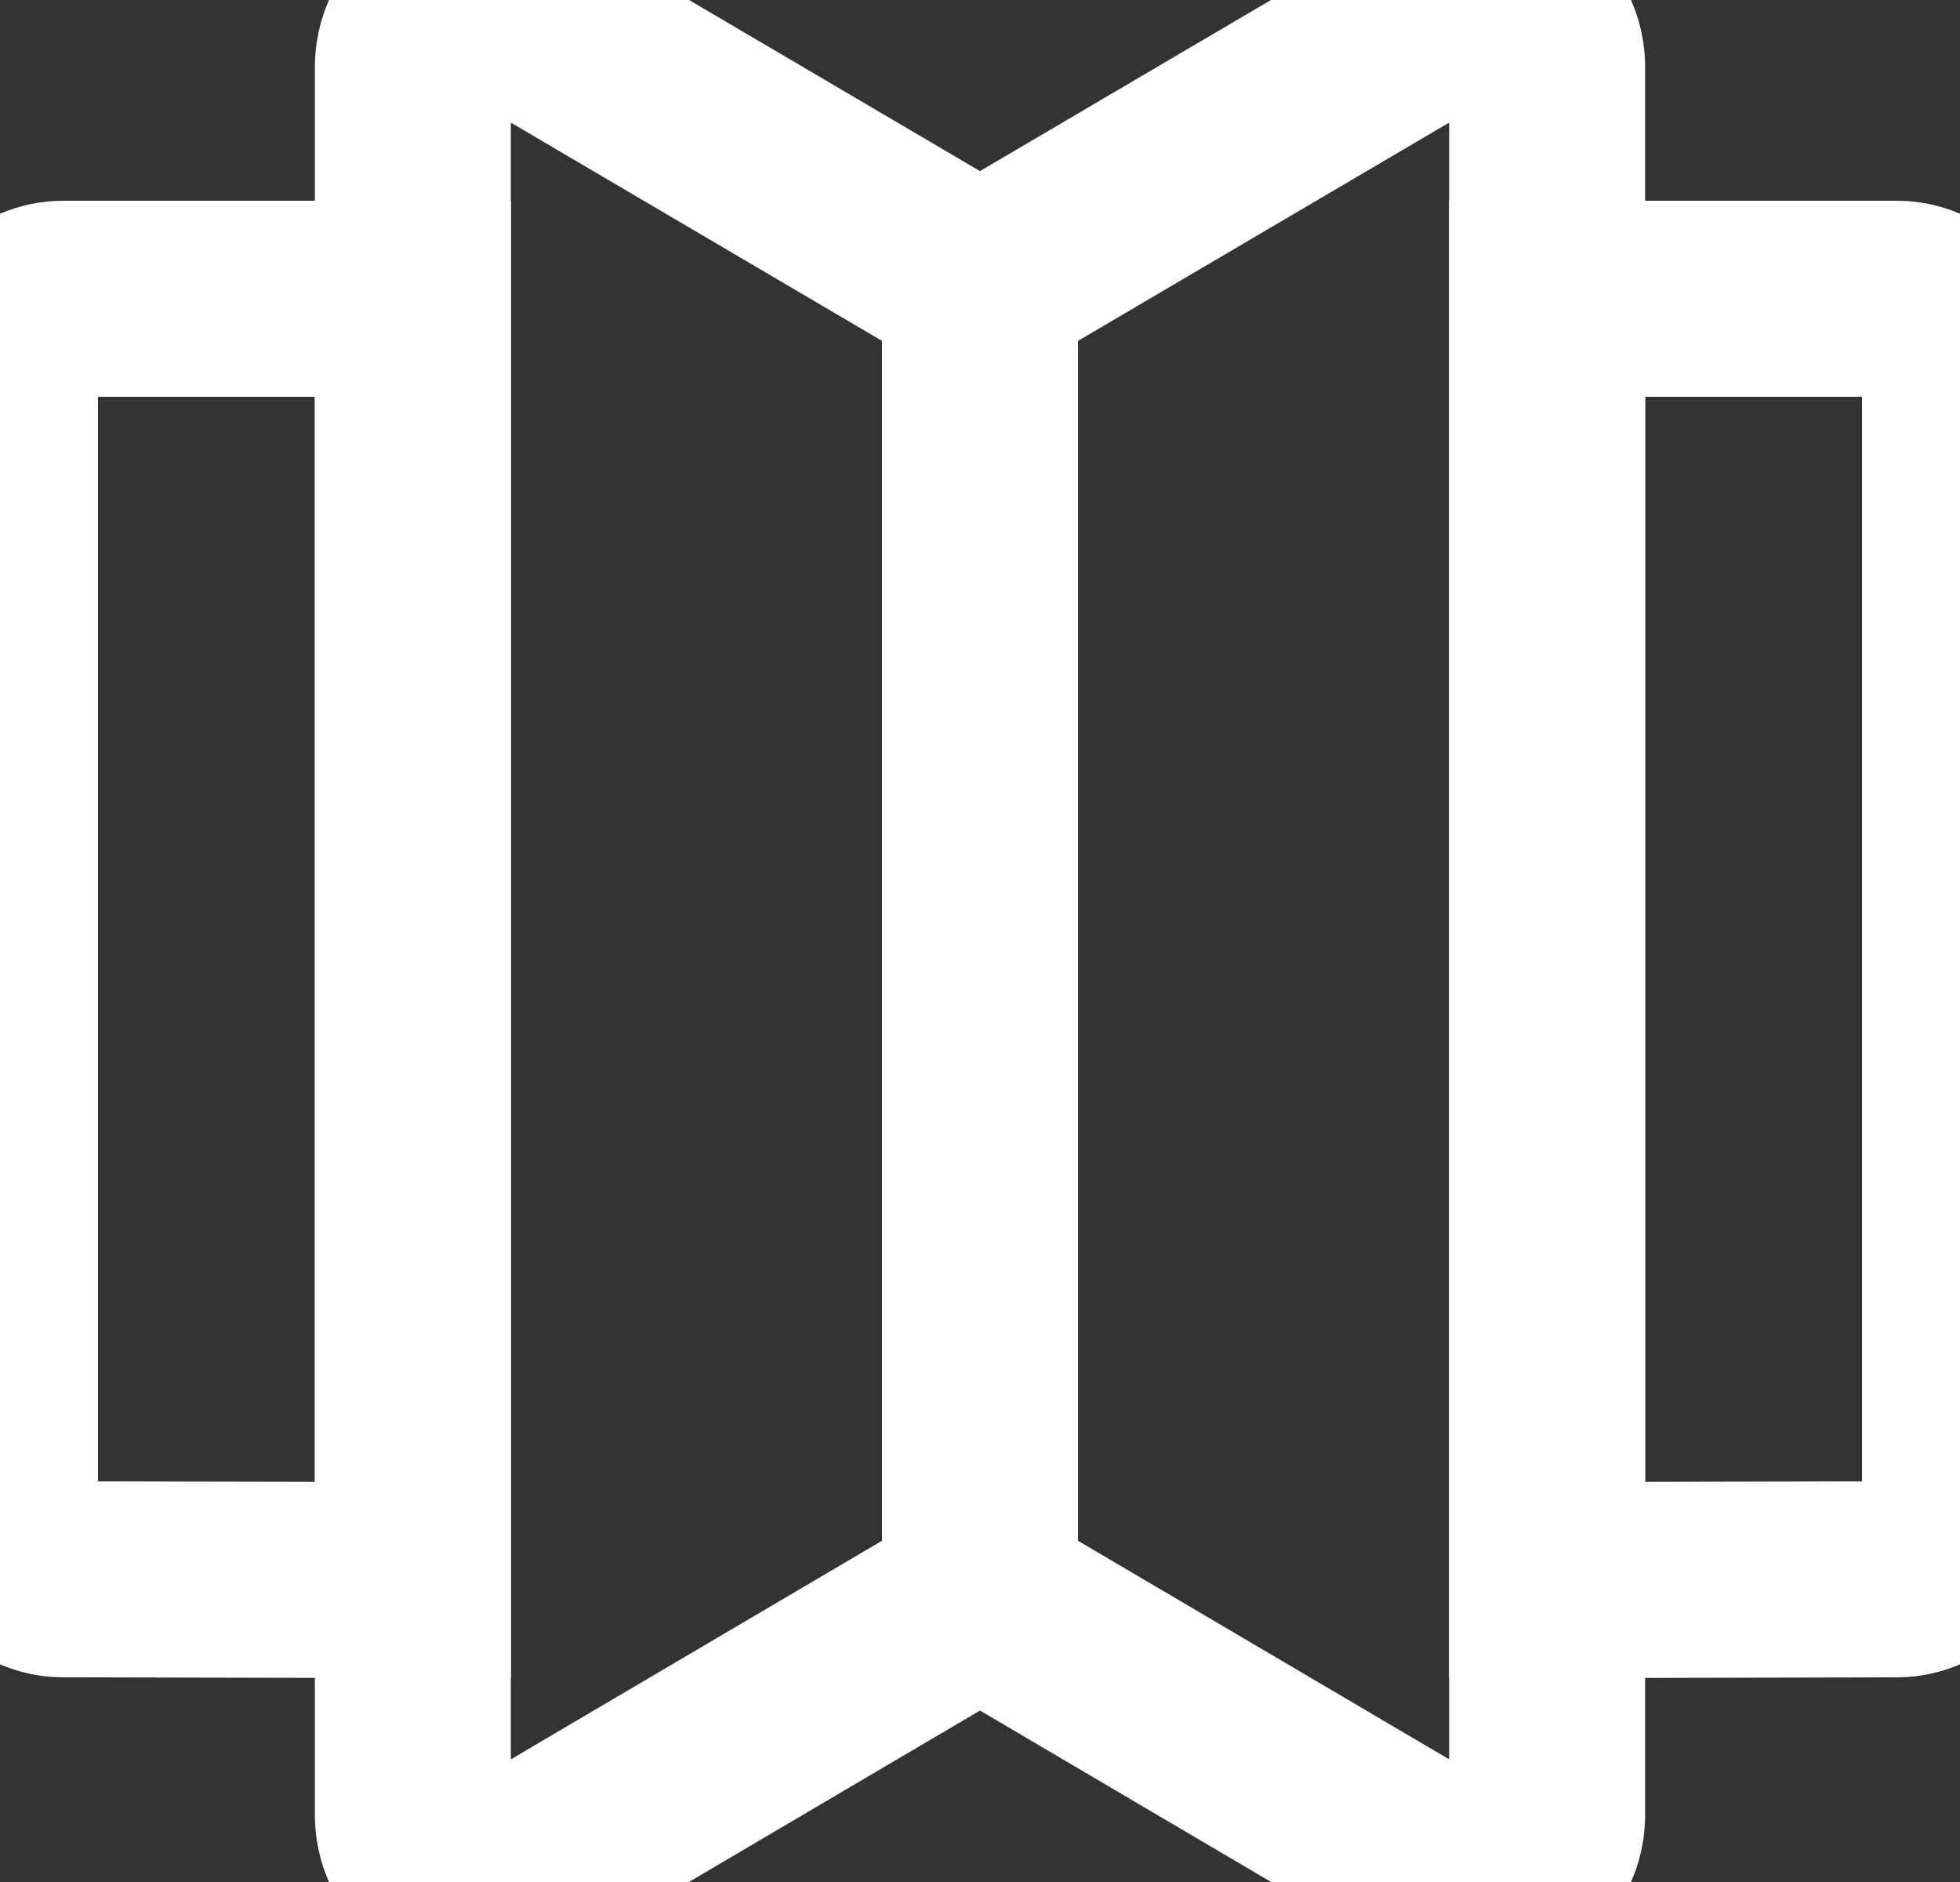 <?xml version="1.0" encoding="UTF-8"?>
<svg width="25px" height="24px" viewBox="0 0 25 24" version="1.1" xmlns="http://www.w3.org/2000/svg" xmlns:xlink="http://www.w3.org/1999/xlink">
    <rect x="0" y="0" width="25" height="24" fill="#333333" stroke="none"/>
    <title>60DF3EB9-4FD8-44FB-AD89-8BC8BC4383FD</title>
    <g id="Page-1" stroke="none" stroke-width="1" fill="none" fill-rule="evenodd">
        <g id="04-Learnosity-settings" transform="translate(-296, -171)" fill-rule="nonzero" stroke="#FFFFFF" stroke-width="2.5">
            <g id="Header" transform="translate(286, 158)">
                <g id="ico-learnosity" transform="translate(10, 13)">
                    <path d="M12.5,3.632 L12.5,20.363 L6.52,23.884 C6.265,24.036 5.95,24.039 5.692,23.89 C5.434,23.742 5.272,23.464 5.266,23.161 L5.266,0.839 C5.272,0.536 5.434,0.258 5.692,0.11 C5.95,-0.039 6.265,-0.036 6.52,0.116 L12.5,3.632 Z" id="Path"></path>
                    <path d="M12.5,3.632 L12.5,20.363 L18.48,23.884 C18.735,24.036 19.05,24.039 19.308,23.89 C19.566,23.742 19.728,23.464 19.734,23.161 L19.734,0.839 C19.728,0.536 19.566,0.258 19.308,0.11 C19.05,-0.039 18.735,-0.036 18.48,0.116 L12.5,3.632 Z" id="Path"></path>
                    <path d="M19.734,20.15 L19.734,3.81 L24.195,3.81 C24.408,3.81 24.613,3.897 24.764,4.052 C24.915,4.207 25,4.418 25,4.637 L25,19.313 C25,19.77 24.639,20.14 24.195,20.14 L19.734,20.15 Z" id="Path"></path>
                    <path d="M5.266,20.15 L5.266,3.81 L0.805,3.81 C0.592,3.81 0.387,3.897 0.236,4.052 C0.085,4.207 0,4.418 0,4.637 L0,19.313 C0,19.77 0.361,20.14 0.805,20.14 L5.266,20.15 Z" id="Path"></path>
                </g>
            </g>
        </g>
    </g>
</svg>